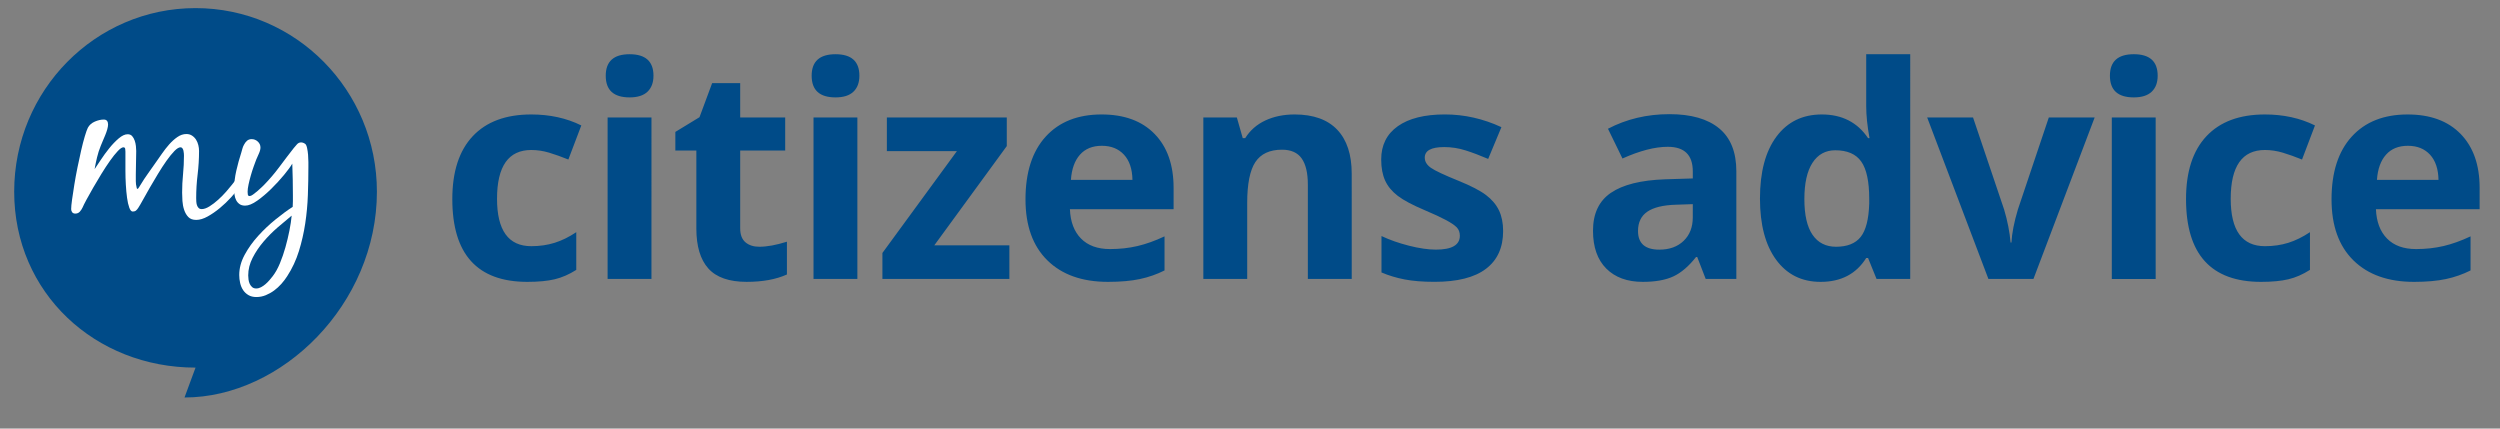<?xml version="1.0" encoding="utf-8"?>
<!-- Generator: Adobe Illustrator 15.0.0, SVG Export Plug-In  -->
<!DOCTYPE svg PUBLIC "-//W3C//DTD SVG 1.1//EN" "http://www.w3.org/Graphics/SVG/1.1/DTD/svg11.dtd">
<svg version="1.1"
	 xmlns="http://www.w3.org/2000/svg" xmlns:xlink="http://www.w3.org/1999/xlink" xmlns:a="http://ns.adobe.com/AdobeSVGViewerExtensions/3.0/"
	 x="0px" y="0px" width="350px" height="60px" viewBox="-1.986 -1.135 350 60"
	 overflow="visible" enable-background="new -1.986 -1.135 350 60" xml:space="preserve">
<rect x="-1.986" y="-1.135" width="350" height="60" fill="#808080" stroke="none"/>
<defs>
</defs>
<path fill="#004B88" d="M50.781,25.7c0,15.749-13.297,28.813-26.935,28.813c-0.022,0,1.567-4.183,1.544-4.183
	C11.368,50.333,0,39.896,0,25.7C0,11.507,11.368,0,25.39,0C39.414,0,50.781,11.507,50.781,25.7"/>
<path fill="#004B88" d="M241.102,37.92V22.855c0-2.696-0.805-4.705-2.416-6.026c-1.608-1.321-3.924-1.981-6.943-1.981
	c-3.154,0-6.023,0.682-8.614,2.043l2.031,4.165c2.43-1.092,4.544-1.639,6.342-1.639c2.333,0,3.502,1.146,3.502,3.438v0.992
	l-3.901,0.121c-3.371,0.122-5.892,0.751-7.562,1.891c-1.672,1.139-2.507,2.909-2.507,5.308c0,2.292,0.62,4.057,1.859,5.298
	c1.242,1.241,2.942,1.86,5.104,1.86c1.759,0,3.185-0.253,4.278-0.759s2.154-1.412,3.188-2.721h0.162l1.187,3.074L241.102,37.92
	L241.102,37.92z M235.003,29.306c0,1.362-0.425,2.454-1.276,3.275c-0.854,0.824-1.988,1.234-3.412,1.234
	c-1.985,0-2.979-0.869-2.979-2.609c0-1.212,0.437-2.115,1.308-2.708c0.875-0.594,2.203-0.918,3.985-0.972l2.375-0.081V29.306
	L235.003,29.306z M259.281,34.989h0.263l1.188,2.931h4.713V6.455h-6.162v7.24c0,1.321,0.154,2.824,0.465,4.511h-0.202
	c-1.487-2.211-3.649-3.317-6.479-3.317c-2.697,0-4.813,1.034-6.353,3.103c-1.534,2.07-2.305,4.958-2.305,8.666
	c0,3.653,0.754,6.512,2.264,8.574c1.511,2.062,3.587,3.094,6.229,3.094C255.76,38.325,257.889,37.212,259.281,34.989
	 M251.772,31.742c-0.764-1.11-1.146-2.779-1.146-5.005c0-2.224,0.382-3.919,1.138-5.085c0.76-1.166,1.822-1.749,3.19-1.749
	c1.678,0,2.89,0.525,3.633,1.578c0.744,1.05,1.118,2.791,1.118,5.217v0.667c-0.066,2.196-0.467,3.755-1.197,4.673
	c-0.73,0.914-1.885,1.372-3.451,1.372C253.635,33.41,252.539,32.854,251.772,31.742 M282.696,37.92l8.57-22.607h-6.42l-4.328,12.881
	c-0.535,1.794-0.838,3.336-0.903,4.63h-0.119c-0.123-1.456-0.424-2.999-0.907-4.63l-4.349-12.881h-6.421l8.572,22.607H282.696z
	 M296.746,12.501c1.114,0,1.949-0.266,2.507-0.798c0.559-0.532,0.835-1.275,0.835-2.235c0-2.008-1.112-3.013-3.342-3.013
	c-2.228,0-3.343,1.005-3.343,3.013C293.404,11.491,294.518,12.501,296.746,12.501 M299.807,15.313h-6.14v22.608h6.14V15.313z
	 M318.395,37.961c1.015-0.242,2.018-0.681,3.012-1.314v-5.278c-1.01,0.675-2.016,1.17-3.021,1.486
	c-1.008,0.318-2.1,0.476-3.281,0.476c-3.193,0-4.791-2.21-4.791-6.632c0-4.557,1.598-6.835,4.791-6.835
	c0.83,0,1.662,0.125,2.498,0.374c0.828,0.25,1.729,0.57,2.695,0.961l1.811-4.772c-2.064-1.023-4.4-1.537-7.004-1.537
	c-3.557,0-6.287,1.014-8.191,3.044c-1.905,2.028-2.857,4.963-2.857,8.805c0,7.726,3.504,11.588,10.508,11.588
	C316.104,38.325,317.385,38.204,318.395,37.961 M338.217,20.519c0.764,0.83,1.159,2.005,1.188,3.529h-8.618
	c0.106-1.524,0.53-2.7,1.271-3.529c0.735-0.829,1.758-1.243,3.062-1.243C336.417,19.276,337.451,19.691,338.217,20.519
	 M340.449,37.931c1.223-0.263,2.368-0.662,3.442-1.204v-4.772c-1.314,0.621-2.576,1.073-3.785,1.356
	c-1.209,0.283-2.488,0.424-3.846,0.424c-1.742,0-3.099-0.492-4.064-1.475c-0.965-0.985-1.481-2.354-1.551-4.106h14.517v-2.993
	c0-3.207-0.89-5.721-2.657-7.542c-1.771-1.82-4.249-2.729-7.43-2.729c-3.329,0-5.936,1.034-7.821,3.103
	c-1.886,2.07-2.825,4.999-2.825,8.787c0,3.681,1.02,6.525,3.059,8.532c2.041,2.011,4.873,3.015,8.496,3.015
	C337.739,38.325,339.227,38.193,340.449,37.931"/>
<path fill="#004B88" d="M75.681,37.961c1.013-0.242,2.018-0.681,3.011-1.314v-5.278c-1.007,0.675-2.014,1.17-3.02,1.486
	c-1.006,0.317-2.1,0.476-3.282,0.476c-3.193,0-4.792-2.211-4.792-6.631c0-4.559,1.598-6.836,4.792-6.836
	c0.832,0,1.665,0.125,2.496,0.373c0.833,0.25,1.731,0.571,2.698,0.962l1.812-4.772c-2.067-1.025-4.402-1.537-7.006-1.537
	c-3.556,0-6.288,1.014-8.193,3.043c-1.906,2.029-2.859,4.964-2.859,8.806c0,7.725,3.504,11.588,10.509,11.588
	C73.389,38.325,74.667,38.204,75.681,37.961 M86.159,12.501c1.113,0,1.95-0.266,2.507-0.798c0.556-0.533,0.835-1.276,0.835-2.234
	c0-2.009-1.113-3.013-3.342-3.013c-2.228,0-3.341,1.004-3.341,3.013C82.818,11.491,83.932,12.501,86.159,12.501 M89.219,15.312
	h-6.14V37.92h6.14V15.312z M102.375,32.784c-0.49-0.417-0.734-1.065-0.734-1.94v-10.9h6.3v-4.632h-6.3v-4.813h-3.926l-1.771,4.773
	l-3.382,2.062v2.609h2.94v10.9c0,2.492,0.559,4.364,1.68,5.61c1.121,1.247,2.909,1.871,5.366,1.871c2.227,0,4.104-0.342,5.635-1.032
	v-4.589c-1.502,0.472-2.792,0.706-3.865,0.706C103.513,33.41,102.864,33.202,102.375,32.784 M114.987,12.501
	c1.114,0,1.951-0.266,2.507-0.798c0.557-0.533,0.835-1.276,0.835-2.234c0-2.009-1.113-3.013-3.342-3.013
	c-2.227,0-3.341,1.004-3.341,3.013C111.646,11.491,112.76,12.501,114.987,12.501 M118.046,15.312h-6.14V37.92h6.14V15.312z
	 M139.326,33.208h-10.509l10.146-13.891v-4.005h-16.789v4.713h9.805l-10.428,14.256v3.639h17.776L139.326,33.208L139.326,33.208z
	 M155.37,20.52c0.766,0.829,1.161,2.005,1.187,3.528h-8.615c0.106-1.523,0.529-2.7,1.268-3.528c0.738-0.83,1.757-1.244,3.059-1.244
	C153.571,19.276,154.605,19.691,155.37,20.52 M157.604,37.931c1.223-0.263,2.368-0.663,3.443-1.204v-4.772
	c-1.315,0.621-2.577,1.073-3.784,1.356c-1.208,0.283-2.49,0.424-3.844,0.424c-1.745,0-3.101-0.492-4.067-1.477
	c-0.967-0.983-1.483-2.353-1.55-4.104h14.515V25.16c0-3.208-0.886-5.722-2.658-7.542c-1.771-1.82-4.248-2.729-7.429-2.729
	c-3.328,0-5.934,1.034-7.821,3.103c-1.884,2.07-2.827,4.999-2.827,8.787c0,3.681,1.021,6.525,3.061,8.532
	c2.039,2.011,4.87,3.015,8.493,3.015C154.894,38.325,156.383,38.193,157.604,37.931 M187.254,23.179
	c0-2.683-0.679-4.735-2.033-6.158c-1.355-1.42-3.344-2.132-5.959-2.132c-1.529,0-2.896,0.279-4.097,0.839
	c-1.196,0.559-2.141,1.385-2.825,2.477h-0.342l-0.825-2.893h-4.691V37.92h6.14V27.283c0-2.668,0.381-4.579,1.145-5.731
	c0.769-1.153,2.004-1.729,3.725-1.729c1.261,0,2.182,0.408,2.756,1.223c0.578,0.817,0.865,2.04,0.865,3.671v13.204h6.143
	L187.254,23.179L187.254,23.179z M207.868,28.315c-0.391-0.81-0.993-1.523-1.812-2.143c-0.818-0.621-2.106-1.288-3.867-2.003
	c-1.973-0.796-3.25-1.396-3.836-1.801c-0.582-0.404-0.873-0.881-0.873-1.434c0-0.985,0.904-1.478,2.72-1.478
	c1.021,0,2.021,0.157,2.997,0.466c0.98,0.311,2.033,0.708,3.16,1.193l1.854-4.448c-2.562-1.187-5.199-1.78-7.912-1.78
	c-2.845,0-5.042,0.55-6.592,1.647c-1.551,1.099-2.325,2.653-2.325,4.662c0,1.171,0.187,2.16,0.556,2.962
	c0.369,0.802,0.959,1.513,1.771,2.133s2.083,1.294,3.813,2.022c1.209,0.513,2.176,0.96,2.897,1.345
	c0.728,0.385,1.235,0.729,1.53,1.031c0.296,0.303,0.443,0.697,0.443,1.182c0,1.296-1.113,1.942-3.342,1.942
	c-1.09,0-2.347-0.182-3.775-0.546c-1.43-0.364-2.715-0.816-3.854-1.355v5.097c1.009,0.431,2.088,0.758,3.242,0.979
	c1.151,0.223,2.548,0.335,4.187,0.335c3.193,0,5.594-0.606,7.195-1.82c1.605-1.213,2.406-2.979,2.406-5.299
	C208.451,30.089,208.255,29.125,207.868,28.315"/>
<path fill="#FFFFFF" d="M16.115,27.94c-0.133-0.361-0.238-0.823-0.314-1.385c-0.076-0.562-0.133-1.176-0.171-1.843
	c-0.039-0.666-0.057-1.313-0.057-1.941c0-0.629,0-1.181,0-1.656c0-0.495,0-0.838,0-1.028c0-0.096-0.01-0.219-0.029-0.371
	c-0.019-0.152-0.104-0.229-0.257-0.229c-0.19,0-0.453,0.176-0.785,0.528c-0.333,0.353-0.695,0.804-1.085,1.356
	c-0.391,0.552-0.79,1.161-1.2,1.827c-0.409,0.667-0.795,1.314-1.156,1.942c-0.362,0.628-0.676,1.19-0.942,1.685
	c-0.267,0.496-0.448,0.857-0.543,1.086c-0.095,0.209-0.224,0.404-0.385,0.585c-0.162,0.181-0.376,0.271-0.643,0.271
	c-0.19,0-0.333-0.062-0.429-0.186c-0.095-0.124-0.143-0.271-0.143-0.442c0-0.286,0.043-0.733,0.128-1.343
	c0.086-0.609,0.19-1.299,0.314-2.07s0.271-1.575,0.442-2.413c0.171-0.838,0.343-1.633,0.514-2.385
	c0.171-0.752,0.343-1.414,0.514-1.985c0.171-0.57,0.314-0.971,0.428-1.199c0.209-0.381,0.533-0.666,0.971-0.856
	s0.856-0.286,1.256-0.286c0.209,0,0.361,0.062,0.457,0.187c0.095,0.124,0.143,0.29,0.143,0.499c0,0.19-0.038,0.419-0.114,0.686
	c-0.076,0.267-0.171,0.538-0.285,0.814c-0.114,0.275-0.229,0.547-0.343,0.813c-0.114,0.266-0.21,0.495-0.286,0.686
	c-0.21,0.514-0.381,1.047-0.514,1.6c-0.133,0.552-0.248,1.104-0.343,1.656c0.209-0.305,0.495-0.733,0.857-1.285
	c0.361-0.552,0.757-1.095,1.185-1.628c0.428-0.533,0.871-0.995,1.328-1.386c0.457-0.39,0.875-0.585,1.256-0.585
	c0.267,0,0.476,0.086,0.628,0.257c0.152,0.172,0.271,0.381,0.357,0.629c0.086,0.247,0.143,0.504,0.171,0.771
	c0.029,0.267,0.043,0.495,0.043,0.686c0,0.553-0.01,1.104-0.029,1.656c-0.019,0.553-0.028,1.104-0.028,1.656
	c0,0.286,0,0.591,0,0.914c0,0.305,0.038,0.6,0.114,0.886c0,0.019,0.009,0.057,0.028,0.114s0.047,0.085,0.086,0.085
	c0.057,0,0.128-0.071,0.214-0.214c0.086-0.143,0.147-0.242,0.186-0.3c0.342-0.571,0.709-1.128,1.099-1.671
	c0.39-0.542,0.776-1.09,1.157-1.642c0.229-0.324,0.495-0.704,0.8-1.143c0.304-0.438,0.633-0.856,0.985-1.257
	c0.352-0.399,0.732-0.742,1.142-1.028c0.409-0.285,0.833-0.428,1.271-0.428c0.304,0,0.571,0.076,0.8,0.229
	c0.228,0.152,0.414,0.343,0.557,0.571c0.143,0.229,0.247,0.48,0.314,0.757c0.067,0.275,0.1,0.547,0.1,0.813
	c0,1.104-0.067,2.204-0.2,3.299c-0.134,1.095-0.2,2.194-0.2,3.298c0,0.134,0.004,0.291,0.015,0.472
	c0.009,0.181,0.038,0.348,0.085,0.5c0.047,0.152,0.124,0.285,0.229,0.399c0.104,0.114,0.252,0.172,0.443,0.172
	c0.323,0,0.689-0.129,1.099-0.386c0.409-0.257,0.814-0.566,1.214-0.929c0.4-0.361,0.771-0.737,1.114-1.128
	c0.343-0.39,0.609-0.709,0.8-0.956c0.095-0.134,0.219-0.29,0.371-0.472c0.152-0.181,0.324-0.271,0.514-0.271
	c0.171,0,0.281,0.067,0.329,0.2c0.047,0.134,0.071,0.267,0.071,0.399c0,0.096-0.034,0.195-0.1,0.3
	c-0.067,0.105-0.128,0.196-0.186,0.271c-0.286,0.381-0.662,0.828-1.128,1.343c-0.467,0.514-0.981,1.004-1.542,1.471
	c-0.561,0.467-1.133,0.861-1.713,1.185c-0.581,0.324-1.119,0.486-1.614,0.486c-0.476,0-0.842-0.134-1.099-0.4
	c-0.257-0.267-0.453-0.6-0.585-0.999c-0.134-0.4-0.214-0.818-0.243-1.257c-0.028-0.438-0.042-0.828-0.042-1.171
	c0-0.857,0.042-1.714,0.128-2.57c0.085-0.856,0.128-1.723,0.128-2.599c0-0.076-0.005-0.181-0.014-0.314
	c-0.01-0.133-0.029-0.262-0.057-0.386c-0.029-0.123-0.076-0.232-0.143-0.328c-0.067-0.095-0.157-0.143-0.271-0.143
	c-0.229,0-0.514,0.176-0.857,0.528c-0.343,0.352-0.709,0.804-1.1,1.356c-0.39,0.552-0.79,1.166-1.199,1.842
	c-0.41,0.676-0.795,1.328-1.157,1.956c-0.362,0.629-0.681,1.195-0.957,1.699c-0.276,0.505-0.491,0.871-0.643,1.1
	c-0.096,0.152-0.2,0.276-0.314,0.371c-0.114,0.096-0.267,0.144-0.457,0.144S16.248,28.302,16.115,27.94z"/>
<path fill="#FFFFFF" d="M32.793,40.178c-0.305-0.182-0.552-0.414-0.743-0.699c-0.19-0.286-0.328-0.614-0.414-0.985
	c-0.085-0.372-0.128-0.748-0.128-1.129c0-0.952,0.252-1.895,0.757-2.827c0.504-0.933,1.132-1.813,1.885-2.642
	c0.752-0.828,1.561-1.595,2.428-2.299c0.866-0.704,1.67-1.295,2.413-1.771c0.019-0.267,0.029-0.533,0.029-0.8
	c0-0.285,0-0.562,0-0.828c0-1.466-0.029-2.941-0.086-4.427c-0.229,0.4-0.614,0.929-1.157,1.585
	c-0.542,0.657-1.138,1.305-1.785,1.942c-0.647,0.638-1.299,1.189-1.957,1.656c-0.657,0.467-1.224,0.699-1.699,0.699
	c-0.324,0-0.585-0.071-0.785-0.214c-0.2-0.143-0.357-0.323-0.471-0.543c-0.114-0.218-0.19-0.466-0.229-0.742
	c-0.039-0.275-0.057-0.537-0.057-0.785c0-0.856,0.1-1.723,0.3-2.599c0.2-0.876,0.433-1.724,0.7-2.542
	c0.057-0.19,0.109-0.376,0.157-0.557c0.047-0.181,0.119-0.357,0.214-0.528c0.114-0.229,0.257-0.419,0.429-0.571
	c0.172-0.152,0.39-0.229,0.657-0.229c0.323,0,0.609,0.114,0.857,0.343c0.247,0.229,0.371,0.505,0.371,0.828
	c0,0.247-0.076,0.538-0.229,0.871s-0.276,0.614-0.371,0.843c-0.096,0.247-0.214,0.57-0.357,0.971
	c-0.143,0.399-0.276,0.818-0.4,1.257c-0.124,0.438-0.229,0.856-0.314,1.256s-0.128,0.733-0.128,1c0,0.096,0.009,0.219,0.029,0.371
	c0.019,0.152,0.104,0.229,0.257,0.229c0.114,0,0.267-0.066,0.457-0.2c0.19-0.133,0.385-0.285,0.585-0.457
	c0.2-0.171,0.39-0.343,0.571-0.514c0.181-0.172,0.309-0.295,0.385-0.371c0.781-0.8,1.5-1.643,2.156-2.527
	c0.657-0.886,1.328-1.766,2.013-2.642c0.133-0.152,0.281-0.324,0.443-0.515c0.162-0.189,0.357-0.285,0.585-0.285
	c0.19,0,0.381,0.066,0.571,0.199c0.114,0.077,0.204,0.268,0.271,0.571c0.067,0.305,0.114,0.629,0.143,0.972
	c0.028,0.343,0.043,0.676,0.043,0.999c0,0.324,0,0.562,0,0.714c0,1.257-0.024,2.557-0.072,3.898
	c-0.047,1.343-0.171,2.675-0.371,3.998c-0.2,1.323-0.495,2.613-0.885,3.87c-0.391,1.257-0.938,2.428-1.642,3.513
	c-0.229,0.361-0.5,0.719-0.814,1.071s-0.652,0.661-1.014,0.928c-0.362,0.267-0.752,0.485-1.171,0.657
	c-0.419,0.171-0.857,0.257-1.314,0.257C33.469,40.449,33.098,40.358,32.793,40.178z M36.877,30.711
	c-0.705,0.608-1.361,1.271-1.971,1.984c-0.61,0.713-1.119,1.471-1.528,2.271c-0.41,0.8-0.614,1.618-0.614,2.456
	c0,0.171,0.014,0.366,0.042,0.585c0.029,0.219,0.086,0.419,0.171,0.601c0.086,0.181,0.2,0.332,0.343,0.456s0.329,0.187,0.557,0.187
	s0.452-0.058,0.671-0.172c0.219-0.114,0.428-0.257,0.628-0.429c0.2-0.171,0.385-0.356,0.557-0.557
	c0.172-0.201,0.324-0.386,0.457-0.557c0.381-0.495,0.719-1.1,1.014-1.813c0.295-0.714,0.552-1.462,0.771-2.242
	c0.219-0.78,0.404-1.557,0.557-2.327c0.152-0.771,0.257-1.471,0.314-2.1C38.238,29.549,37.582,30.101,36.877,30.711z"/>
</svg>
